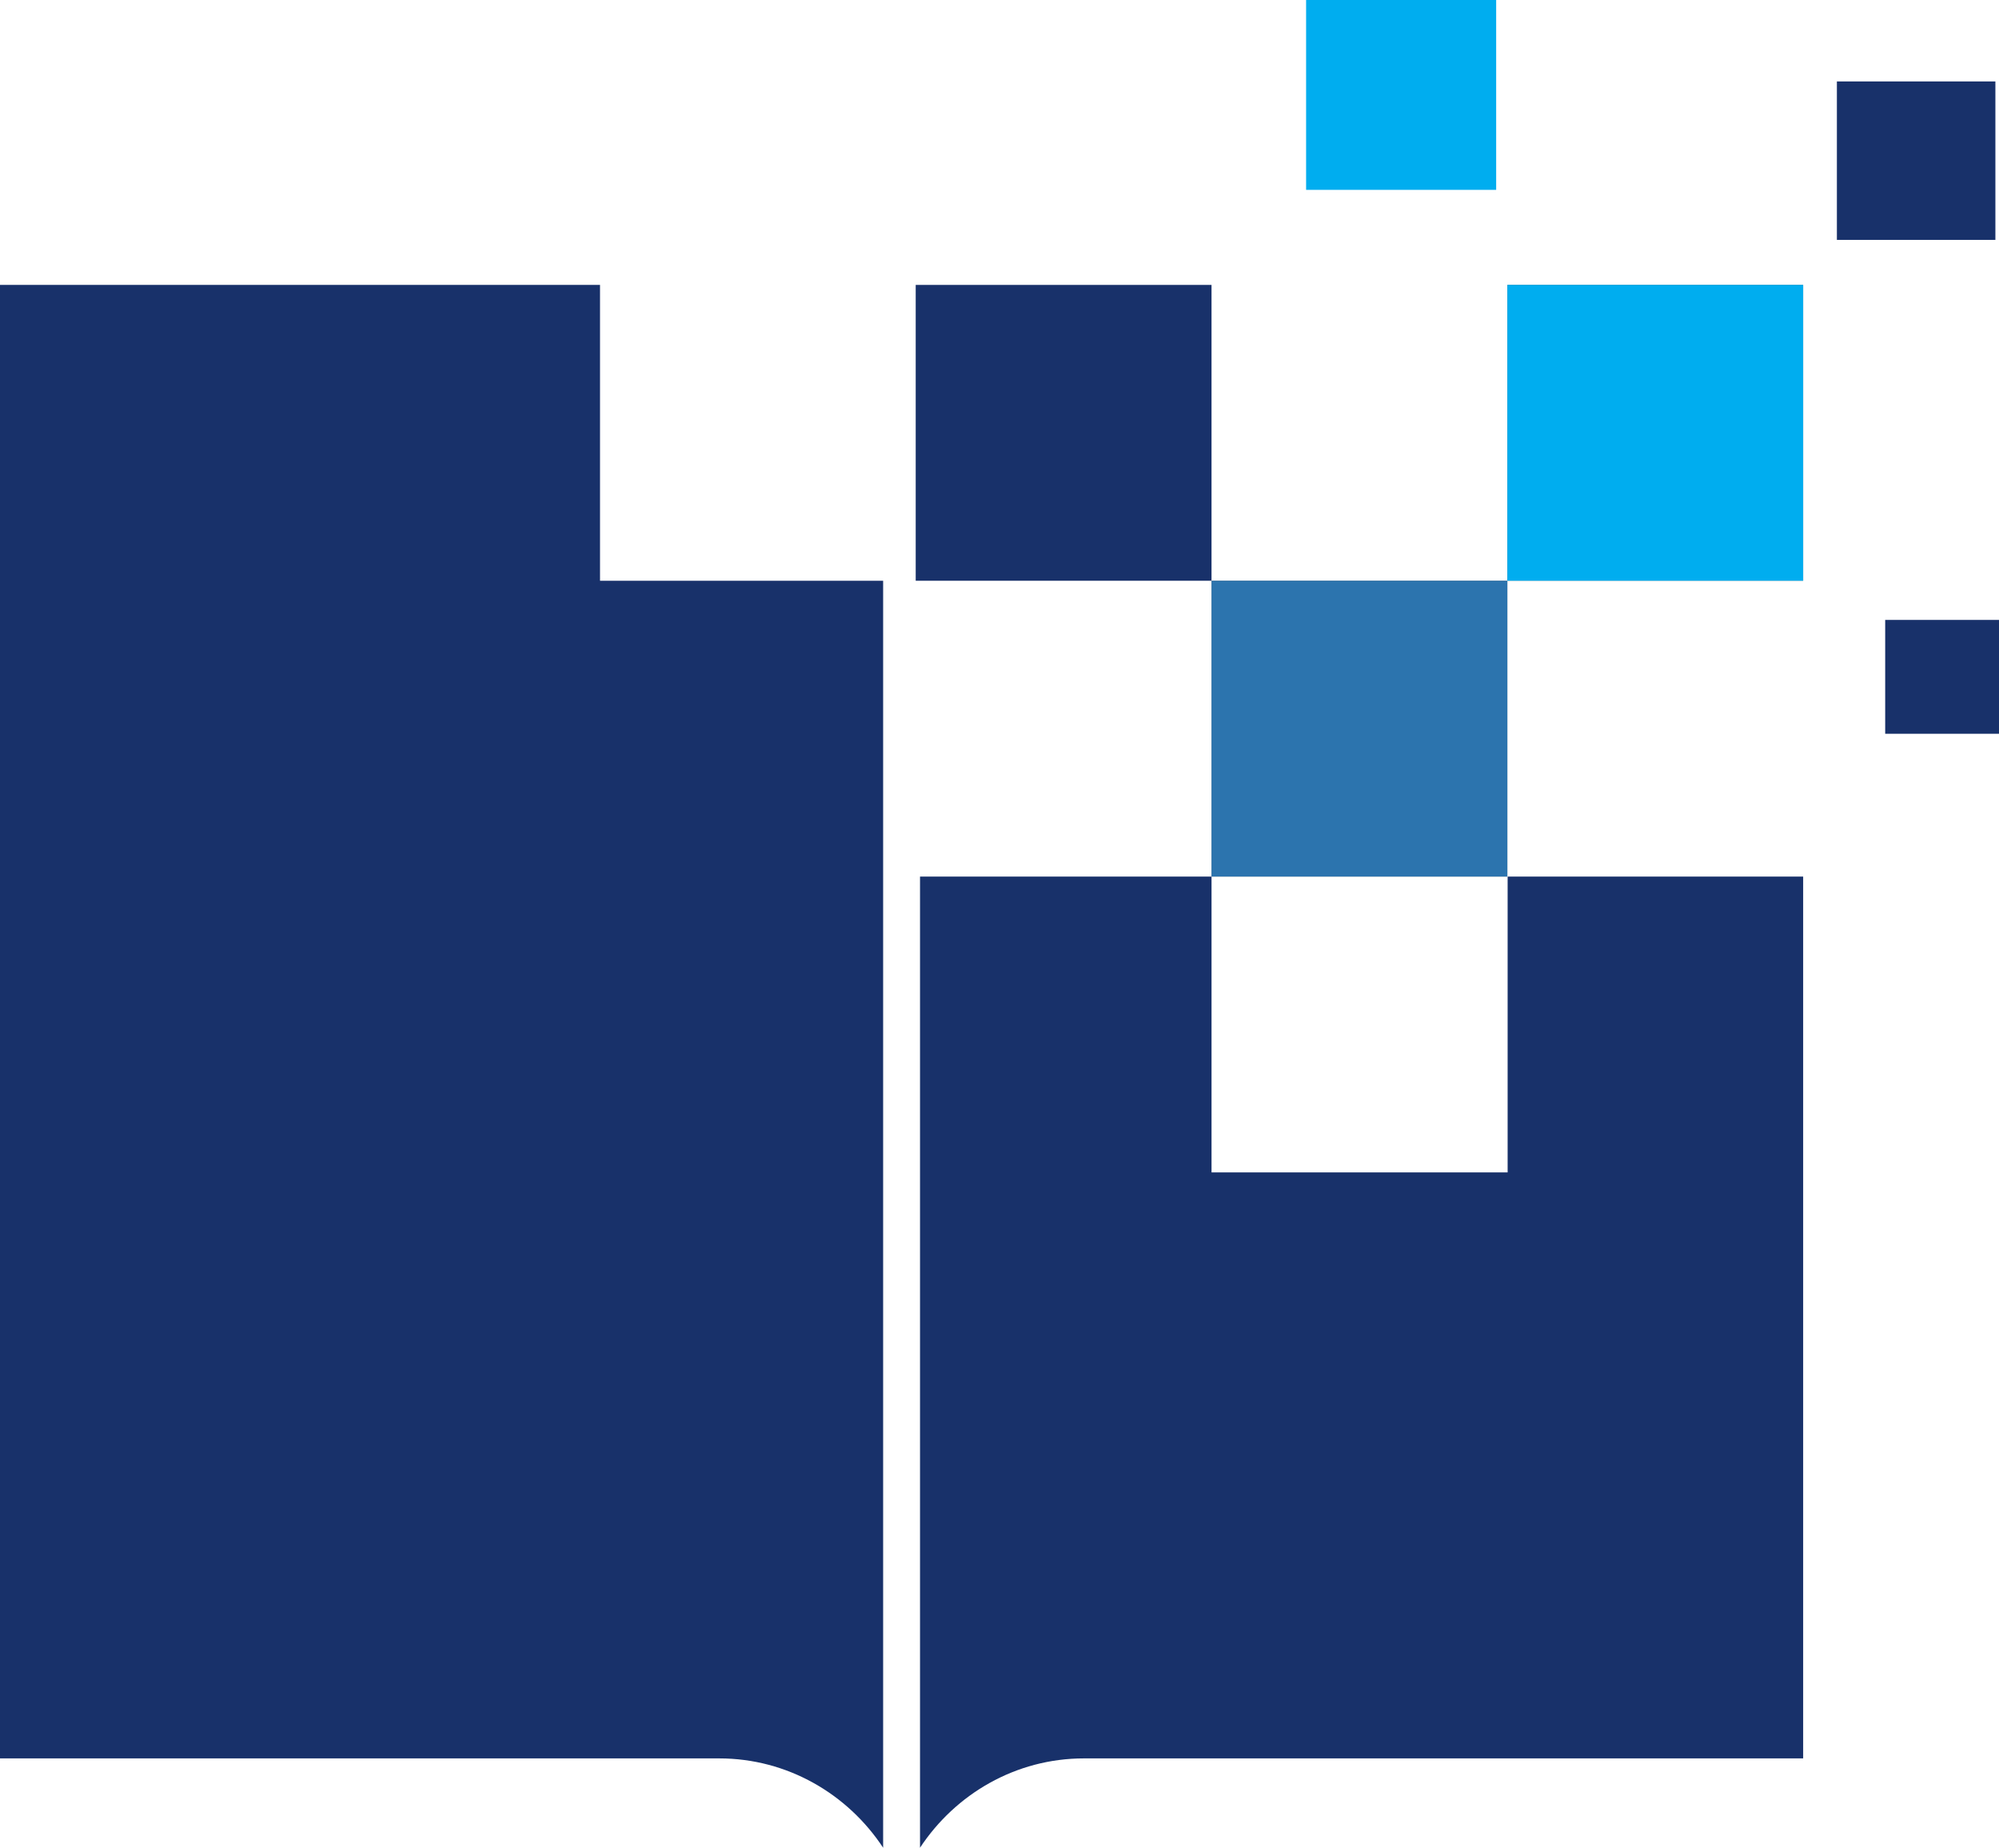 <?xml version="1.0" encoding="UTF-8" standalone="no"?>
<svg
   xmlns:dc="http://purl.org/dc/elements/1.1/"
   xmlns:cc="http://creativecommons.org/ns#"
   xmlns:rdf="http://www.w3.org/1999/02/22-rdf-syntax-ns#"
   xmlns:svg="http://www.w3.org/2000/svg"
   xmlns="http://www.w3.org/2000/svg"
   xmlns:sodipodi="http://sodipodi.sourceforge.net/DTD/sodipodi-0.dtd"
   xmlns:inkscape="http://www.inkscape.org/namespaces/inkscape"
   version="1.1"
   id="svg2"
   xml:space="preserve"
   width="216.368"
   height="200"
   viewBox="0 0 216.368 200"
   sodipodi:docname="rpk-logo.svg"
   inkscape:version="0.92.3 (2405546, 2018-03-11)"><defs
     id="defs6" /><sodipodi:namedview
     pagecolor="#ffffff"
     bordercolor="#666666"
     borderopacity="1"
     objecttolerance="10"
     gridtolerance="10"
     guidetolerance="10"
     inkscape:pageopacity="0"
     inkscape:pageshadow="2"
     inkscape:window-width="1315"
     inkscape:window-height="740"
     id="namedview4"
     showgrid="true"
     inkscape:zoom="0.75656762"
     inkscape:cx="-39.865994"
     inkscape:cy="105.74521"
     inkscape:window-x="1971"
     inkscape:window-y="0"
     inkscape:window-maximized="1"
     inkscape:current-layer="g12"
     fit-margin-top="0"
     fit-margin-left="0"
     fit-margin-right="0"
     fit-margin-bottom="0" /><g
     id="g10"
     inkscape:groupmode="layer"
     inkscape:label="ink_ext_XXXXXX"
     transform="matrix(1.333,0,0,-1.333,0,200)"><g
       id="g12"
       transform="scale(0.1)"><g
         id="g836"
         transform="matrix(1.001,0,0,1.001,-1.528,-439.829)"><path
           inkscape:connector-curvature="0"
           id="path16"
           style="fill:#18316a;fill-opacity:1;fill-rule:evenodd;stroke:none"
           d="m 717.906,439.512 c -28.726,43.601 -77.672,72.476 -132.953,72.476 H 1.527 c 0,398.391 0,796.792 0,1195.182 162.243,0 324.485,0 486.727,0 V 1467.21 H 717.906 V 439.512" /><path
           inkscape:connector-curvature="0"
           id="path18"
           style="fill:#18316a;fill-opacity:1;fill-rule:evenodd;stroke:none"
           d="M 1464.21,511.988 H 880.781 c -55.273,0 -104.215,-28.863 -132.953,-72.461 V 1227.25 H 984.293 V 987.285 h 240.187 v 239.965 h 239.73 c 0,-238.422 0,-476.848 0,-715.262" /><path
           inkscape:connector-curvature="0"
           id="path20"
           style="fill:#7b7979;fill-opacity:1;fill-rule:evenodd;stroke:none"
           d="M 1224.25,1467.22 H 984.289 v -239.96 h 239.961 v 239.96" /><path
           inkscape:connector-curvature="0"
           id="path22"
           style="fill:#7b7979;fill-opacity:1;fill-rule:evenodd;stroke:none"
           d="m 1224.25,1707.18 h 239.96 v -239.96 h -239.96 v 239.96" /><path
           inkscape:connector-curvature="0"
           id="path24"
           style="fill:#2c74ae;fill-opacity:1;fill-rule:evenodd;stroke:none"
           d="M 1224.26,1467.22 H 984.289 v -239.96 h 239.971 v 239.96" /><path
           inkscape:connector-curvature="0"
           id="path26"
           style="fill:#00adef;fill-opacity:1;fill-rule:evenodd;stroke:none"
           d="m 1464.22,1707.19 h -239.96 v -239.97 h 239.96 v 239.97" /><path
           inkscape:connector-curvature="0"
           id="path28"
           style="fill:#18316a;fill-opacity:1;fill-rule:evenodd;stroke:none"
           d="m 1620.14,1872.21 h -128.57 v -128.52 h 128.57 v 128.52" /><path
           inkscape:connector-curvature="0"
           id="path30"
           style="fill:#00adef;fill-opacity:1;fill-rule:evenodd;stroke:none"
           d="m 1215.18,1938.43 h -154.17 v -154.16 h 154.17 v 154.16" /><path
           inkscape:connector-curvature="0"
           id="path32"
           style="fill:#18316a;fill-opacity:1;fill-rule:evenodd;stroke:none"
           d="m 1623.12,1435.44 h -92.37 v -92.35 h 92.37 v 92.35" /><path
           inkscape:connector-curvature="0"
           id="path34"
           style="fill:#18316a;fill-opacity:1;fill-rule:evenodd;stroke:none"
           d="M 984.289,1707.17 H 744.328 v -239.96 h 239.961 v 239.96" /></g></g></g></svg>